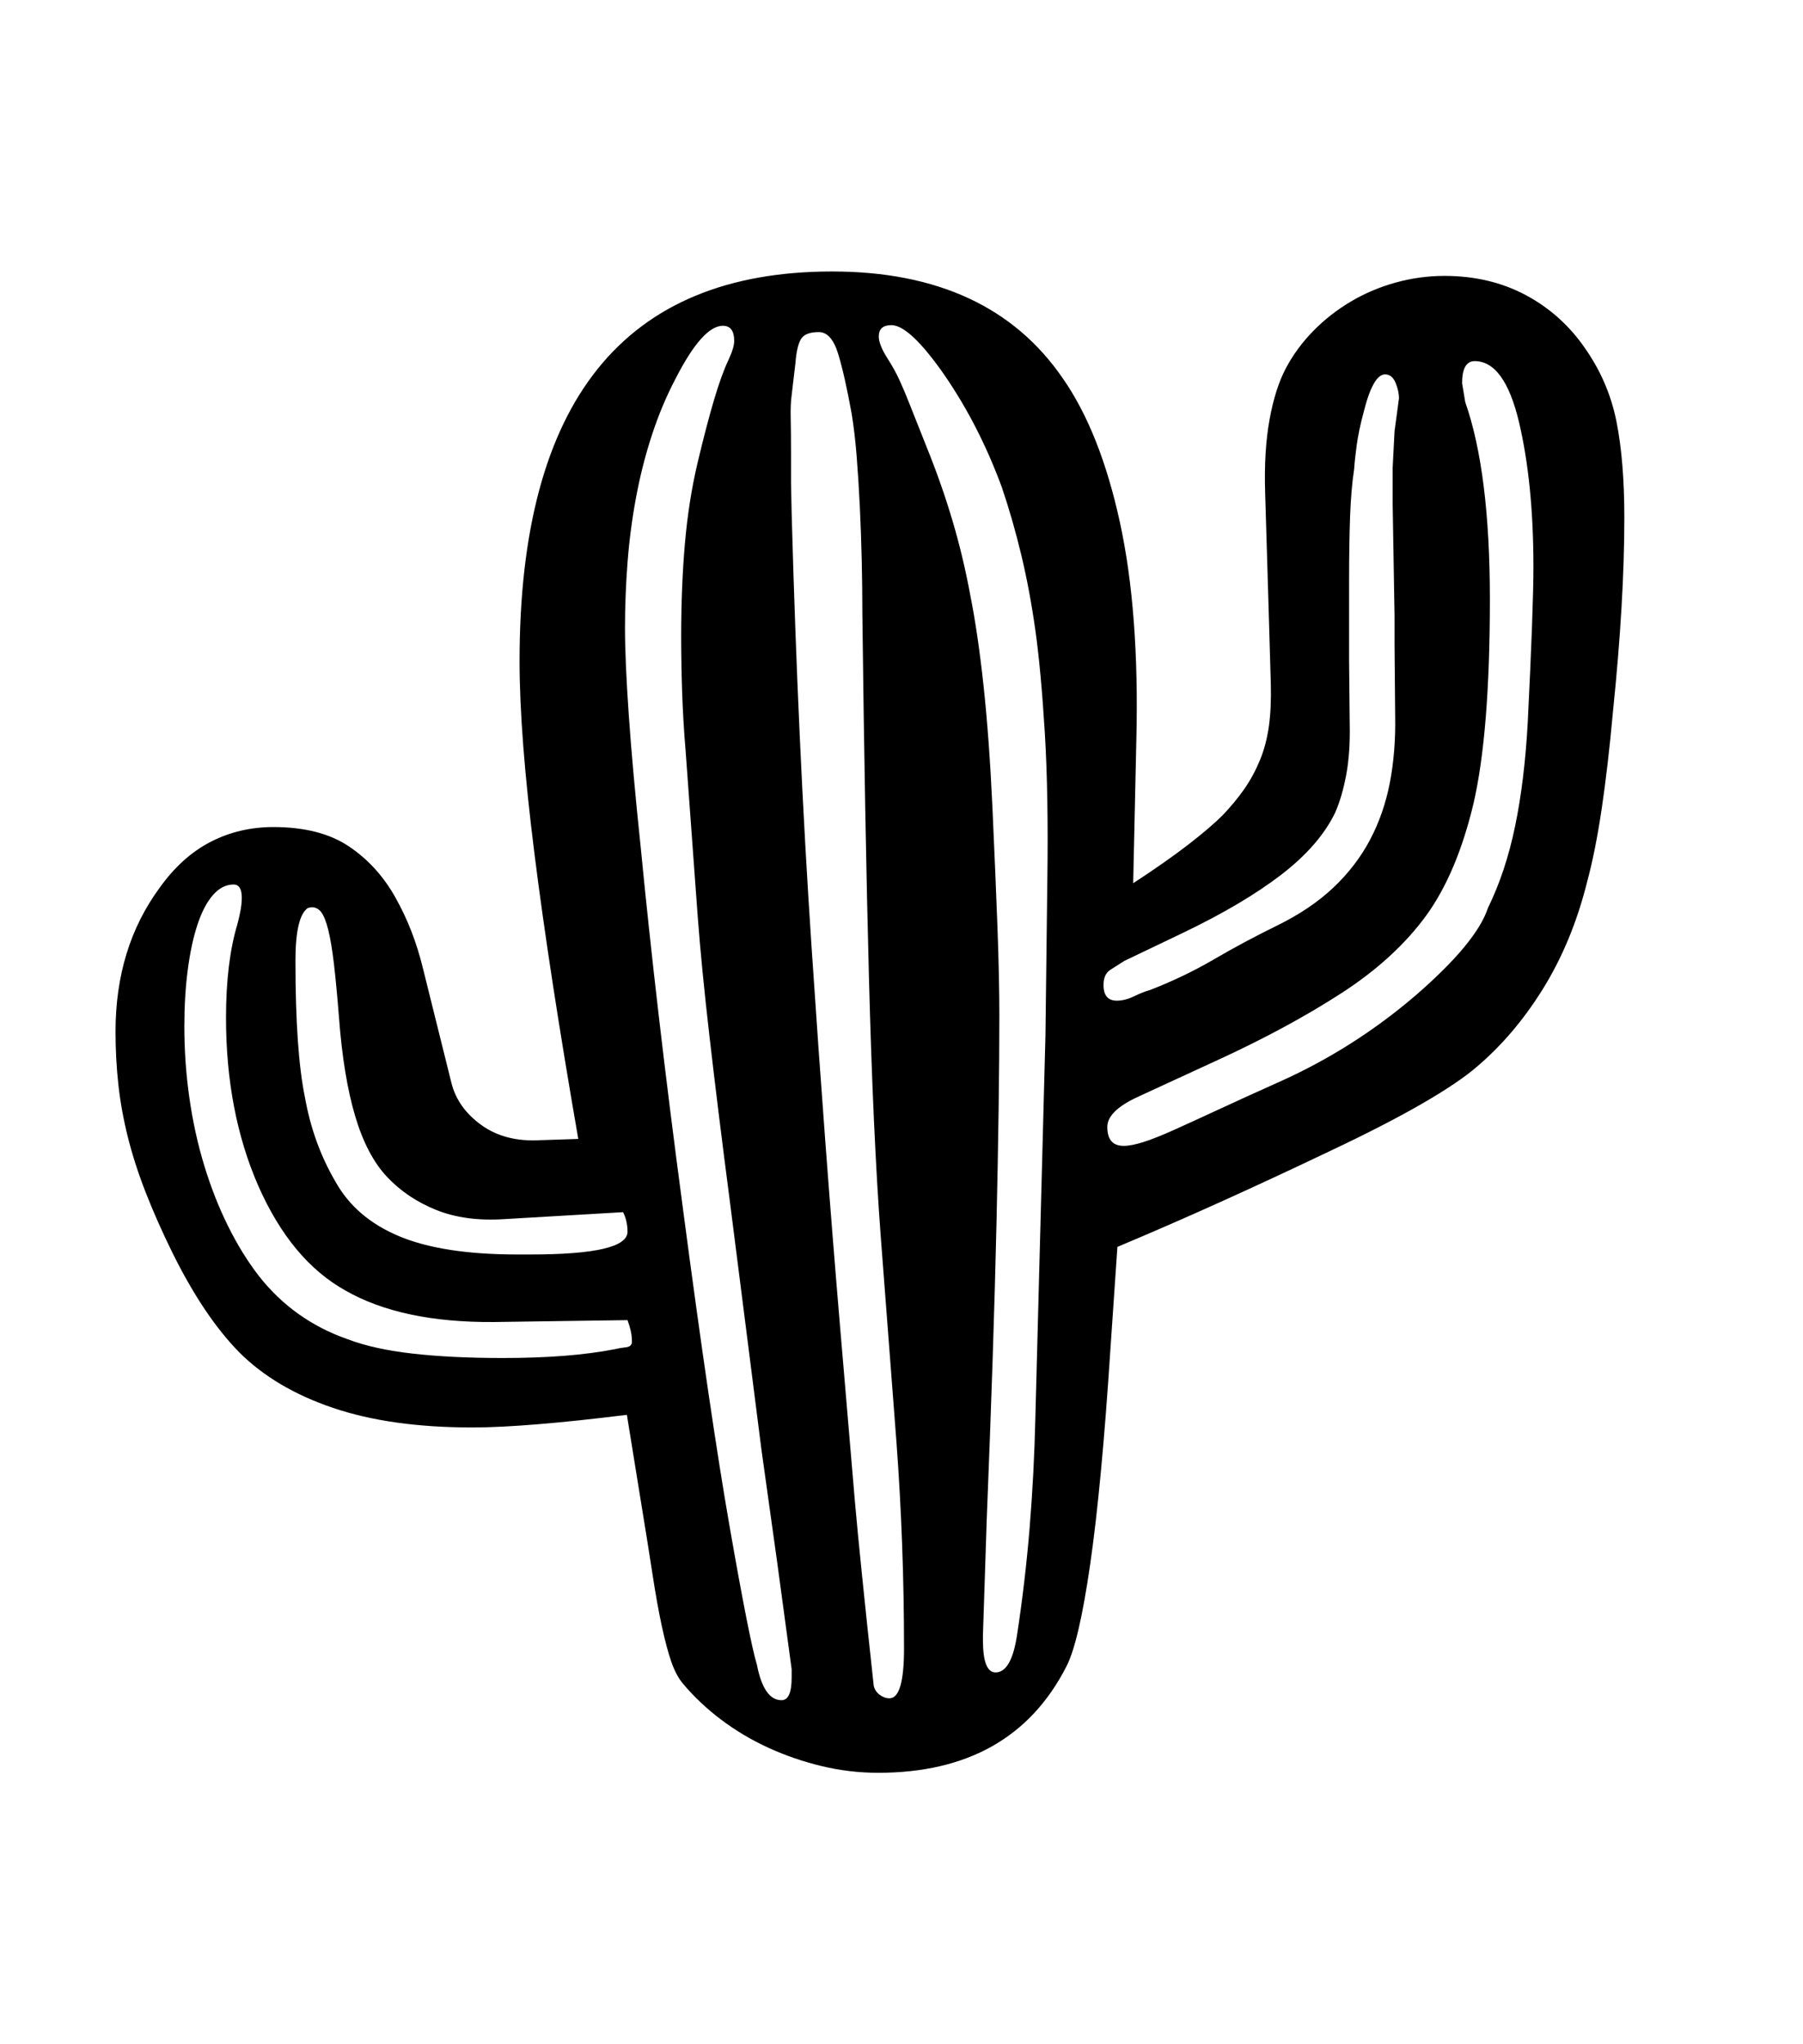 <svg xmlns="http://www.w3.org/2000/svg" xmlns:xlink="http://www.w3.org/1999/xlink" viewBox="0 0 357 404.75" version="1.1">
<defs>
<g>
<symbol overflow="visible" id="glyph0-0">
<path style="stroke:none;" d="M 102.125 -198.625 L 102.125 15.875 L 210.375 15.875 L 210.375 -198.625 Z M 84.375 33.625 L 84.375 -216.375 L 228.125 -216.375 L 228.125 33.625 Z M 84.375 33.625 "/>
</symbol>
<symbol overflow="visible" id="glyph0-1">
<path style="stroke:none;" d="M 42.5 -100.75 C 42.5 -88.832 43.125 -79.832 44.375 -73.75 C 45.457 -67.664 47.457 -62.125 50.375 -57.125 C 53.039 -52.289 57.25 -48.664 63 -46.25 C 68.75 -43.832 76.539 -42.625 86.375 -42.625 L 89.125 -42.625 C 101.875 -42.625 108.25 -44.125 108.25 -47.125 C 108.25 -48.539 107.957 -49.832 107.375 -51 L 83.875 -49.625 C 78.707 -49.289 74.207 -49.895 70.375 -51.438 C 66.539 -52.977 63.289 -55.164 60.625 -58 C 57.957 -60.832 55.852 -64.852 54.312 -70.062 C 52.77 -75.27 51.707 -81.75 51.125 -89.5 C 50.789 -93.75 50.457 -97.289 50.125 -100.125 C 49.789 -102.957 49.414 -105.207 49 -106.875 C 48.582 -108.539 48.125 -109.707 47.625 -110.375 C 47.125 -111.039 46.5 -111.375 45.75 -111.375 L 45 -111.25 C 43.332 -110.164 42.5 -106.664 42.5 -100.75 Z M 202.5 -96 C 202.5 -93.914 203.375 -92.875 205.125 -92.875 C 206.207 -92.875 207.352 -93.164 208.562 -93.75 C 209.77 -94.332 210.832 -94.75 211.75 -95 C 216.25 -96.75 220.457 -98.77 224.375 -101.062 C 228.289 -103.352 232.457 -105.582 236.875 -107.75 C 241.289 -109.914 245 -112.414 248 -115.25 C 251 -118.082 253.414 -121.227 255.25 -124.688 C 257.082 -128.145 258.395 -131.914 259.188 -136 C 259.977 -140.082 260.332 -144.457 260.25 -149.125 L 260.125 -163.375 L 260.125 -169 L 259.75 -191.25 L 259.75 -198.375 L 260.125 -205.625 L 261 -212.125 C 261 -213.125 260.77 -214.164 260.312 -215.25 C 259.852 -216.332 259.164 -216.875 258.25 -216.875 C 256.664 -216.875 255.25 -214.375 254 -209.375 C 253.332 -206.875 252.875 -204.688 252.625 -202.812 C 252.375 -200.938 252.207 -199.375 252.125 -198.125 C 251.707 -195.375 251.438 -192.164 251.312 -188.5 C 251.188 -184.832 251.125 -180.707 251.125 -176.125 L 251.125 -160.125 L 251.25 -147.625 C 251.332 -143.875 251.102 -140.539 250.562 -137.625 C 250.02 -134.707 249.289 -132.207 248.375 -130.125 C 246.289 -125.789 242.727 -121.688 237.688 -117.812 C 232.645 -113.938 226.125 -110.082 218.125 -106.25 L 206.625 -100.75 C 205.707 -100.164 204.789 -99.582 203.875 -99 C 202.957 -98.414 202.5 -97.414 202.5 -96 Z M 109.125 -25.375 C 109.125 -26.125 109.039 -26.852 108.875 -27.562 C 108.707 -28.27 108.5 -28.957 108.25 -29.625 L 81.75 -29.25 C 69.582 -29.164 59.789 -31.25 52.375 -35.5 C 45.207 -39.5 39.457 -46.414 35.125 -56.25 C 30.875 -66 28.75 -77.082 28.75 -89.5 C 28.75 -96.832 29.5 -103 31 -108 C 31.25 -108.914 31.457 -109.832 31.625 -110.75 C 31.789 -111.664 31.875 -112.5 31.875 -113.25 C 31.875 -115 31.332 -115.875 30.25 -115.875 C 28.75 -115.875 27.395 -115.188 26.188 -113.812 C 24.977 -112.438 23.957 -110.5 23.125 -108 C 22.289 -105.5 21.645 -102.52 21.188 -99.062 C 20.727 -95.602 20.5 -91.832 20.5 -87.75 C 20.5 -83 20.832 -78.289 21.5 -73.625 C 22.164 -68.957 23.145 -64.5 24.438 -60.25 C 25.727 -56 27.289 -52.02 29.125 -48.312 C 30.957 -44.602 33 -41.289 35.25 -38.375 C 39.832 -32.539 45.664 -28.375 52.75 -25.875 C 56.25 -24.539 60.562 -23.582 65.688 -23 C 70.812 -22.414 76.75 -22.125 83.5 -22.125 C 88 -22.125 92.082 -22.27 95.75 -22.562 C 99.414 -22.852 102.75 -23.289 105.75 -23.875 C 106.414 -24.039 107.145 -24.164 107.938 -24.25 C 108.727 -24.332 109.125 -24.707 109.125 -25.375 Z M 287.625 -178.75 C 287.625 -189.832 286.664 -199.414 284.75 -207.5 C 282.832 -215.5 279.914 -219.5 276 -219.5 C 274.332 -219.5 273.5 -218.039 273.5 -215.125 L 274.125 -211.375 C 277.375 -202.125 279 -189.125 279 -172.375 C 279 -154.707 277.914 -141.207 275.75 -131.875 C 273.582 -122.789 270.5 -115.457 266.5 -109.875 C 262.332 -104.125 256.707 -98.957 249.625 -94.375 C 242.539 -89.789 234.375 -85.375 225.125 -81.125 L 209.125 -73.75 C 205.207 -71.914 203.25 -69.957 203.25 -67.875 C 203.25 -65.375 204.332 -64.125 206.5 -64.125 C 207.5 -64.125 208.789 -64.375 210.375 -64.875 C 211.957 -65.375 213.957 -66.164 216.375 -67.25 C 218.789 -68.332 221.75 -69.688 225.25 -71.312 C 228.75 -72.938 232.914 -74.832 237.75 -77 C 247.332 -81.332 256.164 -86.957 264.25 -93.875 C 272.332 -100.875 277.125 -106.664 278.625 -111.25 C 280.957 -116 282.75 -121.395 284 -127.438 C 285.25 -133.477 286.082 -140.332 286.5 -148 C 287.25 -163.082 287.625 -173.332 287.625 -178.75 Z M 191 -85.875 L 191.375 -116.5 C 191.539 -127.914 191.375 -137.727 190.875 -145.938 C 190.375 -154.145 189.75 -160.914 189 -166.25 C 188.25 -171.582 187.312 -176.582 186.188 -181.25 C 185.062 -185.914 183.789 -190.332 182.375 -194.5 C 179.375 -202.664 175.582 -210.082 171 -216.75 C 166.414 -223.332 162.914 -226.625 160.5 -226.625 C 158.832 -226.625 158 -225.875 158 -224.375 C 158 -223.289 158.582 -221.832 159.75 -220 C 160.664 -218.582 161.457 -217.145 162.125 -215.688 C 162.789 -214.227 163.414 -212.75 164 -211.25 L 167.625 -202.125 C 169.539 -197.375 171.207 -192.602 172.625 -187.812 C 174.039 -183.02 175.207 -178.125 176.125 -173.125 C 177.125 -168.125 178 -162.145 178.75 -155.188 C 179.5 -148.227 180.082 -140.25 180.5 -131.25 C 180.914 -122.164 181.25 -114.227 181.5 -107.438 C 181.75 -100.645 181.875 -94.832 181.875 -90 C 181.875 -79.164 181.688 -65.477 181.312 -48.938 C 180.938 -32.395 180.289 -12.789 179.375 9.875 L 178.625 32.75 L 178.625 33.75 C 178.625 38 179.457 40.125 181.125 40.125 C 183.207 40.125 184.625 37.664 185.375 32.75 C 186.457 25.664 187.289 18.562 187.875 11.438 C 188.457 4.312 188.832 -2.875 189 -10.125 Z M 138.75 45.625 C 140.082 45.625 140.75 44.125 140.75 41.125 L 140.75 39.5 L 137.875 18.25 L 134.75 -4.125 L 128.5 -53.25 C 126.914 -65.414 125.582 -76.207 124.5 -85.625 C 123.414 -95.039 122.625 -103.125 122.125 -109.875 L 119.75 -142.375 C 119.414 -146.375 119.188 -150.27 119.062 -154.062 C 118.938 -157.852 118.875 -161.5 118.875 -165 C 118.875 -171.664 119.125 -177.832 119.625 -183.5 C 120.125 -189.164 120.957 -194.457 122.125 -199.375 C 123.289 -204.289 124.375 -208.438 125.375 -211.812 C 126.375 -215.188 127.332 -217.832 128.25 -219.75 C 128.664 -220.664 128.957 -221.414 129.125 -222 C 129.289 -222.582 129.375 -223.082 129.375 -223.5 C 129.375 -225.5 128.625 -226.5 127.125 -226.5 C 124.457 -226.5 121.332 -223 117.75 -216 C 115.914 -212.5 114.352 -208.77 113.062 -204.812 C 111.77 -200.852 110.727 -196.75 109.938 -192.5 C 109.145 -188.25 108.582 -183.938 108.25 -179.562 C 107.914 -175.188 107.75 -170.875 107.75 -166.625 C 107.75 -162.375 108 -156.645 108.5 -149.438 C 109 -142.227 109.789 -133.457 110.875 -123.125 C 111.875 -112.789 113.062 -101.707 114.438 -89.875 C 115.812 -78.039 117.414 -65.25 119.25 -51.5 C 122.832 -24.332 125.914 -3.352 128.5 11.438 C 131.082 26.227 132.875 35.289 133.875 38.625 C 134.789 43.289 136.414 45.625 138.75 45.625 Z M 160.125 45.25 C 162.039 45.25 163 41.957 163 35.375 C 163 21.625 162.5 8 161.5 -5.5 L 158.375 -46.375 C 157.375 -59.789 156.602 -76.727 156.062 -97.188 C 155.52 -117.645 155.082 -141.707 154.75 -169.375 C 154.75 -172.875 154.707 -176.438 154.625 -180.062 C 154.539 -183.688 154.414 -187.227 154.25 -190.688 C 154.082 -194.145 153.875 -197.457 153.625 -200.625 C 153.375 -203.789 153.039 -206.625 152.625 -209.125 C 151.707 -214.207 150.812 -218.164 149.938 -221 C 149.062 -223.832 147.789 -225.25 146.125 -225.25 C 144.289 -225.25 143.102 -224.77 142.562 -223.812 C 142.02 -222.852 141.664 -221.289 141.5 -219.125 L 140.75 -212.75 C 140.582 -211.582 140.52 -210.062 140.562 -208.188 C 140.602 -206.312 140.625 -203.957 140.625 -201.125 L 140.625 -195.375 L 140.75 -189.375 C 141.582 -159.039 142.895 -130.438 144.688 -103.562 C 146.477 -76.688 148.375 -51.457 150.375 -27.875 L 153.25 6 C 153.582 9.832 154.062 14.812 154.688 20.938 C 155.312 27.062 156.082 34.332 157 42.75 C 157.164 43.5 157.562 44.102 158.188 44.562 C 158.812 45.02 159.457 45.25 160.125 45.25 Z M 305.625 -188.5 C 305.625 -177.5 304.875 -164.707 303.375 -150.125 C 302.707 -142.789 301.957 -136.332 301.125 -130.75 C 300.289 -125.164 299.332 -120.375 298.25 -116.375 C 296.25 -108.375 293.289 -101.25 289.375 -95 C 285.625 -89 281.289 -83.914 276.375 -79.75 C 273.957 -77.664 270.332 -75.227 265.5 -72.438 C 260.664 -69.645 254.539 -66.5 247.125 -63 C 239.789 -59.5 232.664 -56.188 225.75 -53.062 C 218.832 -49.938 212 -46.957 205.25 -44.125 L 203.875 -24 C 202.707 -6 201.375 8.207 199.875 18.625 C 198.375 29.039 196.789 35.832 195.125 39 C 187.957 53 175.539 60 157.875 60 C 154.125 60 150.414 59.562 146.75 58.688 C 143.082 57.812 139.562 56.602 136.188 55.062 C 132.812 53.52 129.688 51.664 126.812 49.5 C 123.938 47.332 121.414 44.957 119.25 42.375 C 118.332 41.289 117.562 39.852 116.938 38.062 C 116.312 36.27 115.688 33.938 115.062 31.062 C 114.438 28.188 113.812 24.707 113.188 20.625 C 112.562 16.539 111.789 11.707 110.875 6.125 L 108.125 -10.875 C 101.375 -10.039 95.457 -9.414 90.375 -9 C 85.289 -8.582 81 -8.375 77.5 -8.375 C 66.75 -8.375 57.562 -9.664 49.938 -12.25 C 42.312 -14.832 36.125 -18.5 31.375 -23.25 C 26.707 -28 22.289 -34.582 18.125 -43 C 16.039 -47.25 14.27 -51.25 12.812 -55 C 11.352 -58.75 10.188 -62.375 9.312 -65.875 C 8.438 -69.375 7.812 -72.832 7.438 -76.25 C 7.062 -79.664 6.875 -83.164 6.875 -86.75 C 6.875 -97.832 9.789 -107.332 15.625 -115.25 C 18.539 -119.332 21.895 -122.352 25.688 -124.312 C 29.477 -126.27 33.625 -127.25 38.125 -127.25 C 44.289 -127.25 49.27 -125.977 53.062 -123.438 C 56.852 -120.895 59.914 -117.539 62.25 -113.375 C 64.664 -109.125 66.5 -104.414 67.75 -99.25 L 73.375 -76.625 C 74.207 -73.289 76.188 -70.5 79.312 -68.25 C 82.438 -66 86.289 -65 90.875 -65.25 L 98.5 -65.5 C 94.664 -87.582 91.77 -106.438 89.812 -122.062 C 87.852 -137.688 86.875 -150.375 86.875 -160.125 C 86.875 -211.539 107.5 -237.25 148.75 -237.25 C 169.582 -237.25 184.832 -230.164 194.5 -216 C 199.414 -208.914 203.164 -199.438 205.75 -187.562 C 208.332 -175.688 209.414 -161.332 209 -144.5 L 208.375 -116.125 C 212.707 -118.957 216.332 -121.5 219.25 -123.75 C 222.164 -126 224.457 -127.957 226.125 -129.625 C 227.789 -131.375 229.227 -133.125 230.438 -134.875 C 231.645 -136.625 232.664 -138.52 233.5 -140.562 C 234.332 -142.602 234.914 -144.832 235.25 -147.25 C 235.582 -149.664 235.707 -152.457 235.625 -155.625 L 235.125 -172.75 L 234.5 -193.5 C 234.332 -199 234.625 -203.812 235.375 -207.938 C 236.125 -212.062 237.207 -215.457 238.625 -218.125 C 240.039 -220.789 241.852 -223.25 244.062 -225.5 C 246.27 -227.75 248.75 -229.688 251.5 -231.312 C 254.25 -232.938 257.207 -234.188 260.375 -235.062 C 263.539 -235.938 266.75 -236.375 270 -236.375 C 276 -236.375 281.375 -235.102 286.125 -232.562 C 290.875 -230.02 294.789 -226.5 297.875 -222 C 300.957 -217.582 303.02 -212.77 304.062 -207.562 C 305.102 -202.352 305.625 -196 305.625 -188.5 Z M 305.625 -188.5 "/>
</symbol>
</g>
</defs>
<g id="surface1">
<rect x="0" y="0" width="357" height="404.75" style="fill:rgb(100%,100%,100%);fill-opacity:1;stroke:none;"/>
<g style="fill:rgb(0%,0%,0%);fill-opacity:1;">
  <use xlink:href="#glyph0-1" x="16" y="291"/>
</g>
</g>
</svg>
